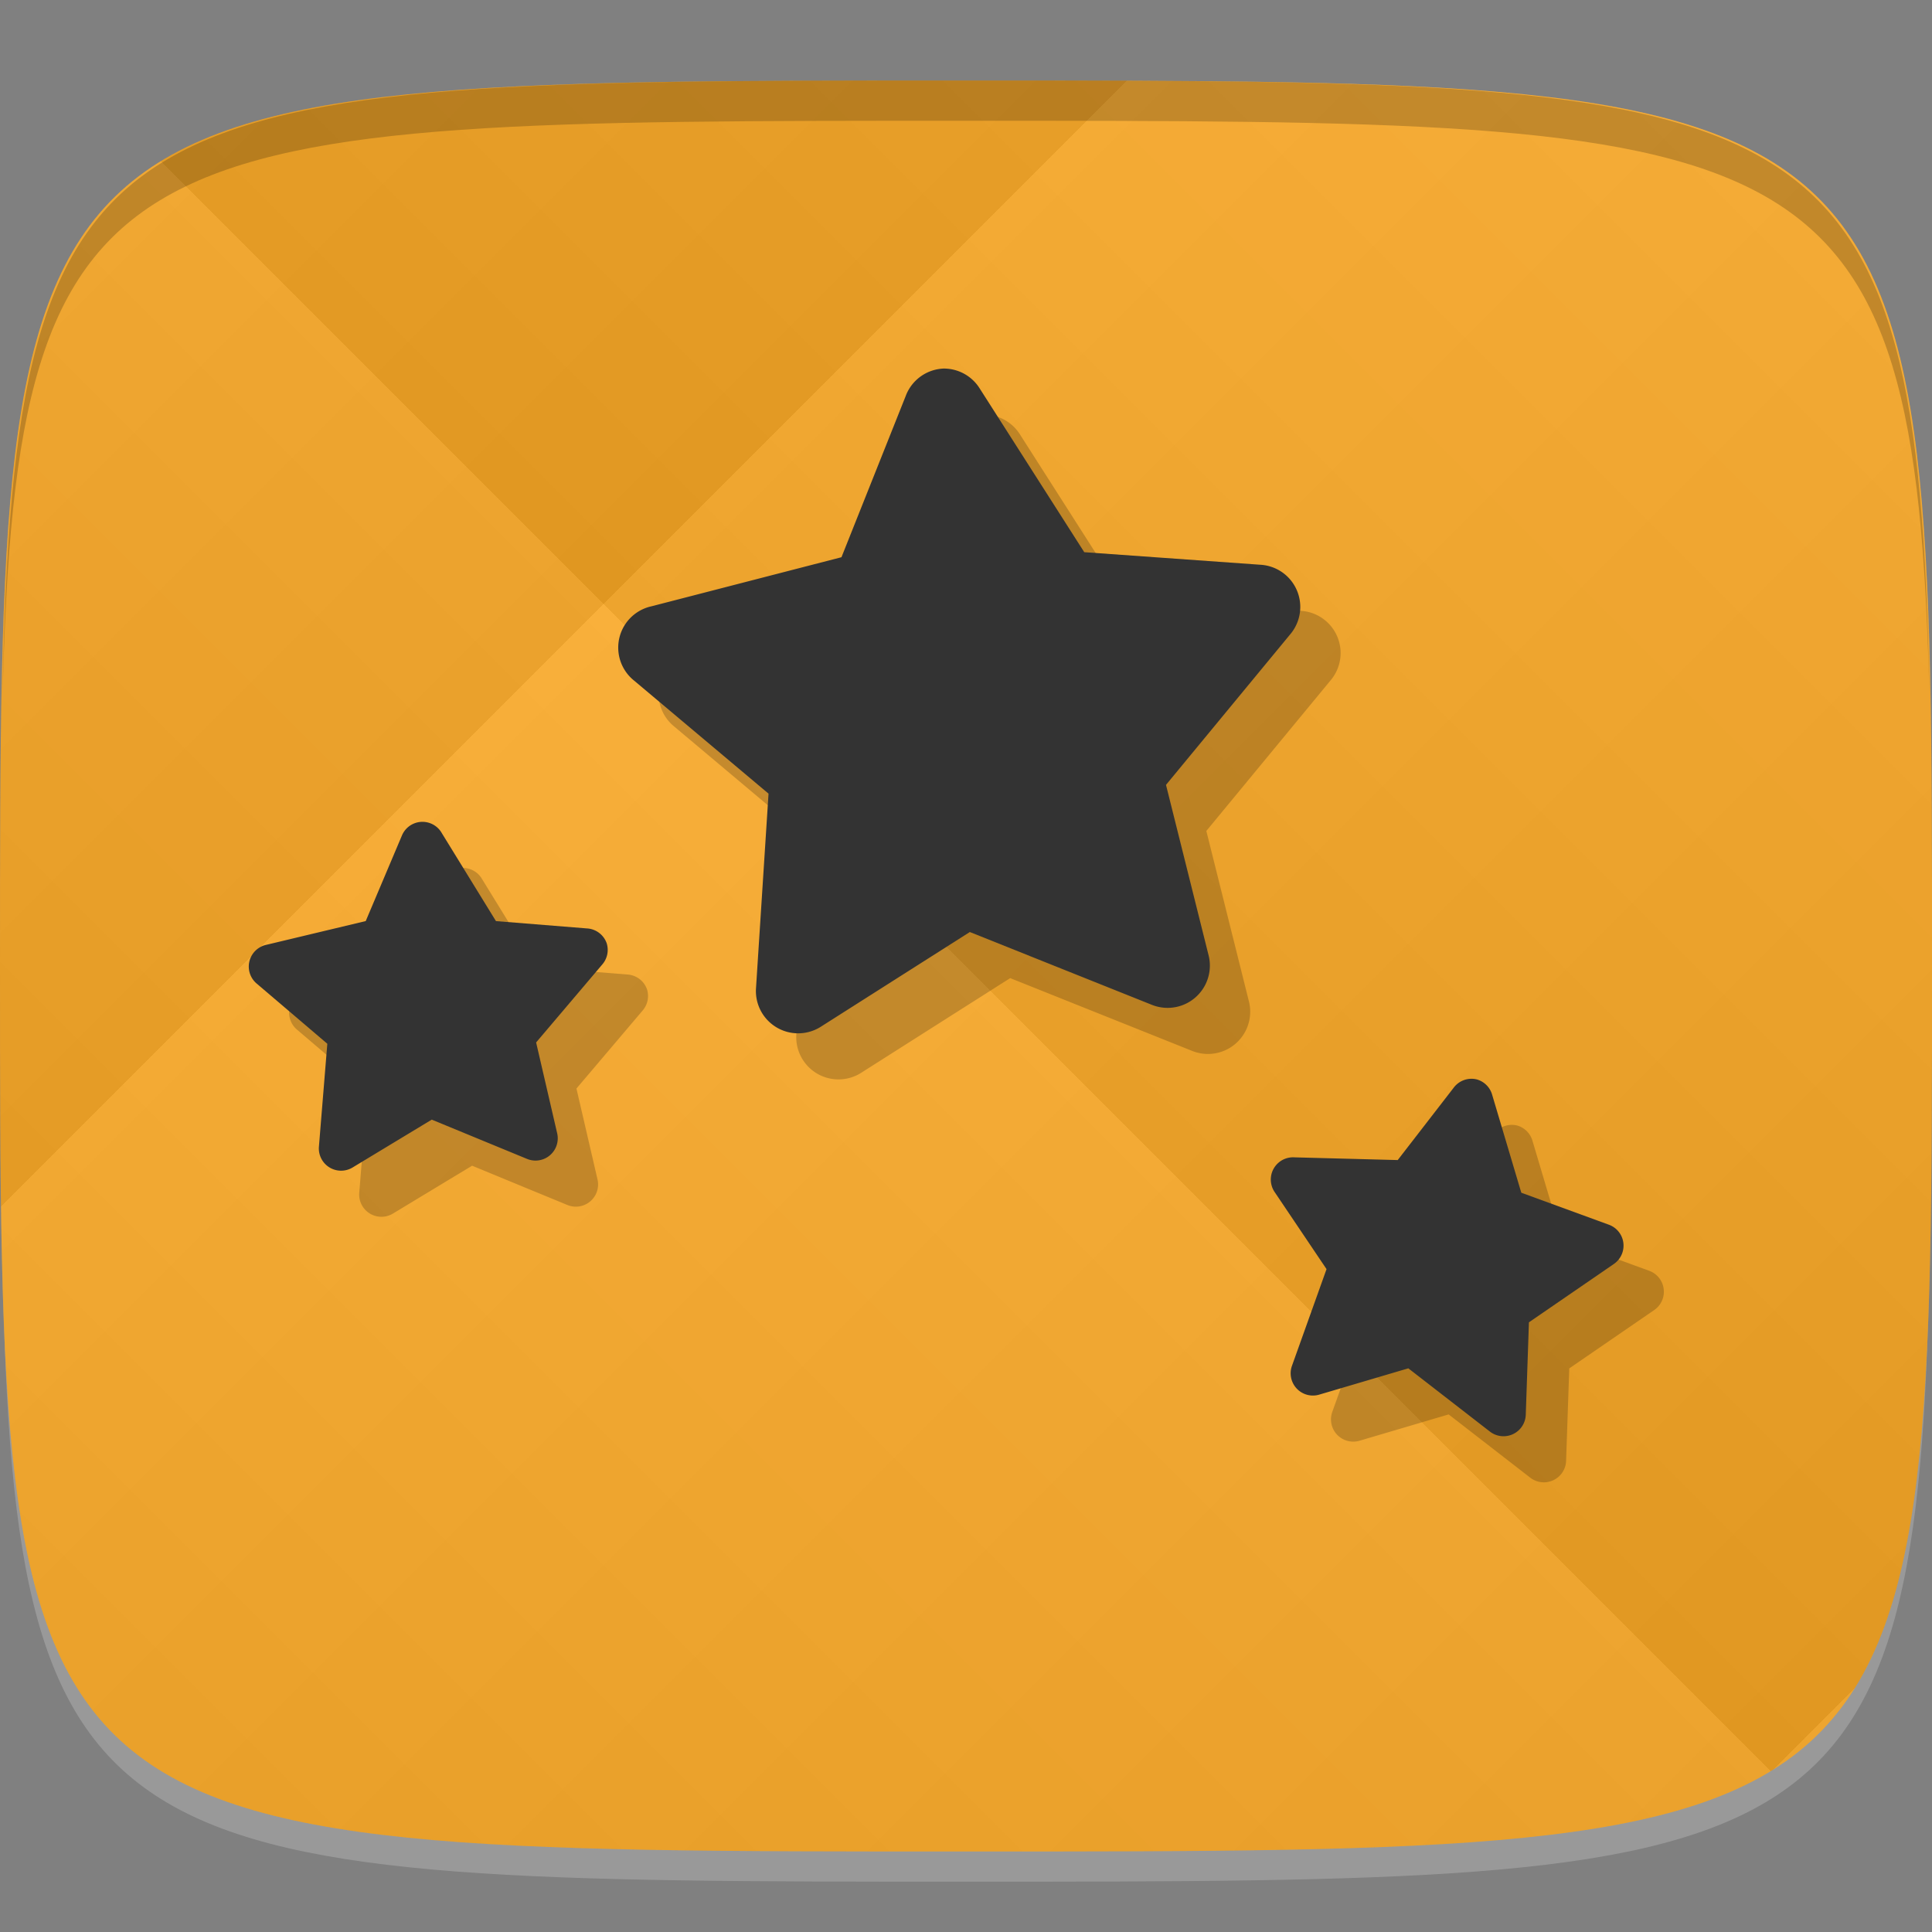 <?xml version="1.0" encoding="UTF-8" standalone="no"?>
<!-- Created with Inkscape (http://www.inkscape.org/) -->

<svg
   xmlns:dc="http://purl.org/dc/elements/1.1/"
   xmlns:cc="http://creativecommons.org/ns#"
   xmlns:rdf="http://www.w3.org/1999/02/22-rdf-syntax-ns#"
   xmlns:svg="http://www.w3.org/2000/svg"
   xmlns="http://www.w3.org/2000/svg"
   xmlns:xlink="http://www.w3.org/1999/xlink"
   xmlns:sodipodi="http://sodipodi.sourceforge.net/DTD/sodipodi-0.dtd"
   xmlns:inkscape="http://www.inkscape.org/namespaces/inkscape"
   width="48"
   height="48"
   id="svg2"
   version="1.1"
   inkscape:version="0.48.4 r9939"
   sodipodi:docname="anki.svg">
  <rect width="100%" height="100%" fill="#808080" stroke="none"/>
  <defs
     id="defs4">
    <linearGradient
       id="linearGradient3779">
      <stop
         style="stop-color:#000000;stop-opacity:1;"
         offset="0"
         id="stop3781" />
      <stop
         style="stop-color:#ffffff;stop-opacity:1;"
         offset="1"
         id="stop3783" />
    </linearGradient>
    <linearGradient
       inkscape:collect="always"
       xlink:href="#linearGradient3779"
       id="linearGradient3794"
       gradientUnits="userSpaceOnUse"
       gradientTransform="translate(-40,0)"
       spreadMethod="repeat"
       x1="24"
       y1="1028.362"
       x2="45"
       y2="1007.362" />
    <linearGradient
       inkscape:collect="always"
       xlink:href="#linearGradient3779"
       id="linearGradient3796"
       gradientUnits="userSpaceOnUse"
       gradientTransform="translate(-40,0)"
       spreadMethod="repeat"
       x1="44"
       y1="1048.362"
       x2="15"
       y2="1019.362" />
  </defs>
  <sodipodi:namedview
     id="base"
     pagecolor="#ffffff"
     bordercolor="#666666"
     borderopacity="1.0"
     inkscape:pageopacity="0.0"
     inkscape:pageshadow="2"
     inkscape:zoom="11.583333"
     inkscape:cx="12.921205"
     inkscape:cy="27.429802"
     inkscape:document-units="px"
     inkscape:current-layer="layer1"
     showgrid="true"
     inkscape:snap-bbox="true"
     inkscape:window-width="1301"
     inkscape:window-height="744"
     inkscape:window-x="65"
     inkscape:window-y="24"
     inkscape:window-maximized="1"
     inkscape:object-nodes="true">
    <inkscape:grid
       type="xygrid"
       id="grid3003"
       empspacing="6"
       visible="true"
       enabled="true"
       snapvisiblegridlinesonly="true" />
  </sodipodi:namedview>
  <g
     inkscape:label="Layer 1"
     inkscape:groupmode="layer"
     id="layer1"
     transform="translate(0,-1004.362)">
    <path
       id="path3788"
       d="m 24,1051.112 c -21.272,0 -23.663,-0.089 -23.938,-15.406 0.328,14.403 2.938,14.406 23.938,14.406 21,0 23.609,0 23.938,-14.406 -0.275,15.317 -2.666,15.406 -23.938,15.406 z"
       style="opacity:0.2;fill:#ffffff;fill-opacity:1;stroke:none"
       inkscape:connector-curvature="0" />
    <path
       style="fill:#f9a825;fill-opacity:1;stroke:none"
       d="m 24,1006.362 c -24,0 -24,0 -24,22 0,22 0,22 24,22 24,0 24,0 24,-22 0,-22 0,-22 -24,-22 z"
       id="path3757"
       inkscape:connector-curvature="0"
       sodipodi:nodetypes="zzzzz" />
    <g
       id="g3790"
       transform="translate(40,0)">
      <path
         style="opacity:0.05;fill:url(#linearGradient3794);fill-opacity:1;stroke:none"
         d="m -16,1006.362 c -24,0 -24,0 -24,22 0,22 0,22 24,22 24,0 24,0 24,-22 0,-22 0,-22 -24,-22 z"
         id="path3777"
         inkscape:connector-curvature="0"
         sodipodi:nodetypes="zzzzz" />
      <path
         sodipodi:nodetypes="zzzzz"
         inkscape:connector-curvature="0"
         id="path3787"
         d="m -16,1006.362 c -24,0 -24,0 -24,22 0,22 0,22 24,22 24,0 24,0 24,-22 0,-22 0,-22 -24,-22 z"
         style="opacity:0.05;fill:url(#linearGradient3796);fill-opacity:1;stroke:none" />
    </g>
    <path
       style="fill:#000000;fill-opacity:1;stroke:none;opacity:0.2"
       d="M 24 2 C 2.728 2 0.337 2.089 0.062 17.406 C 0.391 3.003 3 3 24 3 C 45 3 47.609 3.003 47.938 17.406 C 47.663 2.089 45.272 2 24 2 z "
       transform="translate(0,1004.362)"
       id="path3770" />
    <g
       id="g3813"
       transform="translate(-47.998,993.362)" />
    <g
       id="g3798"
       style="opacity:0.2;fill:#000000;fill-opacity:1"
       transform="translate(1.002,1.145)">
      <path
         transform="translate(0,1004.362)"
         style="fill:#000000;fill-opacity:1;stroke:none"
         d="M 23.469,9.156 A 1.05,1.05 0 0 0 22.5,9.844 l -1.594,4 -4.719,1.219 A 1.05,1.05 0 0 0 15.75,16.906 l 3.344,2.812 -0.312,4.844 a 1.05,1.05 0 0 0 1.625,0.938 l 3.688,-2.344 4.531,1.812 A 1.05,1.05 0 0 0 30.031,23.75 l -1.062,-4.25 3.094,-3.75 a 1.05,1.05 0 0 0 -0.75,-1.719 l -4.375,-0.312 -2.594,-4.062 a 1.05,1.05 0 0 0 -0.875,-0.5 z"
         id="path3800"
         inkscape:connector-curvature="0" />
      <path
         transform="matrix(0.506,0.145,-0.145,0.506,26.155,1023.147)"
         style="fill:#000000;fill-opacity:1;stroke:none"
         d="M 23.469,9.156 A 1.05,1.05 0 0 0 22.5,9.844 l -1.594,4 -4.719,1.219 A 1.05,1.05 0 0 0 15.75,16.906 l 3.344,2.812 -0.312,4.844 a 1.05,1.05 0 0 0 1.625,0.938 l 3.688,-2.344 4.531,1.812 A 1.05,1.05 0 0 0 30.031,23.75 l -1.062,-4.25 3.094,-3.75 a 1.05,1.05 0 0 0 -0.75,-1.719 l -4.375,-0.312 -2.594,-4.062 a 1.05,1.05 0 0 0 -0.875,-0.5 z"
         id="path3802"
         inkscape:connector-curvature="0" />
      <path
         transform="matrix(0.155,0.503,-0.503,0.155,16.045,1014.585)"
         style="fill:#000000;fill-opacity:1;stroke:none"
         d="M 23.469,9.156 A 1.05,1.05 0 0 0 22.5,9.844 l -1.594,4 -4.719,1.219 A 1.05,1.05 0 0 0 15.75,16.906 l 3.344,2.812 -0.312,4.844 a 1.05,1.05 0 0 0 1.625,0.938 l 3.688,-2.344 4.531,1.812 A 1.05,1.05 0 0 0 30.031,23.75 l -1.062,-4.25 3.094,-3.75 a 1.05,1.05 0 0 0 -0.75,-1.719 l -4.375,-0.312 -2.594,-4.062 a 1.05,1.05 0 0 0 -0.875,-0.5 z"
         id="path3804"
         inkscape:connector-curvature="0" />
    </g>
    <g
       id="g3793">
      <path
         id="path3776"
         d="M 23.469,9.156 A 1.05,1.05 0 0 0 22.5,9.844 l -1.594,4 -4.719,1.219 A 1.05,1.05 0 0 0 15.75,16.906 l 3.344,2.812 -0.312,4.844 a 1.05,1.05 0 0 0 1.625,0.938 l 3.688,-2.344 4.531,1.812 A 1.05,1.05 0 0 0 30.031,23.75 l -1.062,-4.25 3.094,-3.75 a 1.05,1.05 0 0 0 -0.75,-1.719 l -4.375,-0.312 -2.594,-4.062 a 1.05,1.05 0 0 0 -0.875,-0.5 z"
         style="fill:#333333;stroke:none"
         transform="translate(0,1004.362)" />
      <path
         id="path3778"
         d="M 23.469,9.156 A 1.05,1.05 0 0 0 22.5,9.844 l -1.594,4 -4.719,1.219 A 1.05,1.05 0 0 0 15.75,16.906 l 3.344,2.812 -0.312,4.844 a 1.05,1.05 0 0 0 1.625,0.938 l 3.688,-2.344 4.531,1.812 A 1.05,1.05 0 0 0 30.031,23.75 l -1.062,-4.25 3.094,-3.75 a 1.05,1.05 0 0 0 -0.75,-1.719 l -4.375,-0.312 -2.594,-4.062 a 1.05,1.05 0 0 0 -0.875,-0.5 z"
         style="fill:#333333;stroke:none"
         transform="matrix(0.506,0.145,-0.145,0.506,26.155,1023.147)" />
      <path
         id="path3780"
         d="M 23.469,9.156 A 1.05,1.05 0 0 0 22.5,9.844 l -1.594,4 -4.719,1.219 A 1.05,1.05 0 0 0 15.75,16.906 l 3.344,2.812 -0.312,4.844 a 1.05,1.05 0 0 0 1.625,0.938 l 3.688,-2.344 4.531,1.812 A 1.05,1.05 0 0 0 30.031,23.75 l -1.062,-4.25 3.094,-3.75 a 1.05,1.05 0 0 0 -0.75,-1.719 l -4.375,-0.312 -2.594,-4.062 a 1.05,1.05 0 0 0 -0.875,-0.5 z"
         style="fill:#333333;stroke:none"
         transform="matrix(0.155,0.503,-0.503,0.155,16.045,1014.585)" />
    </g>
  </g>
</svg>
